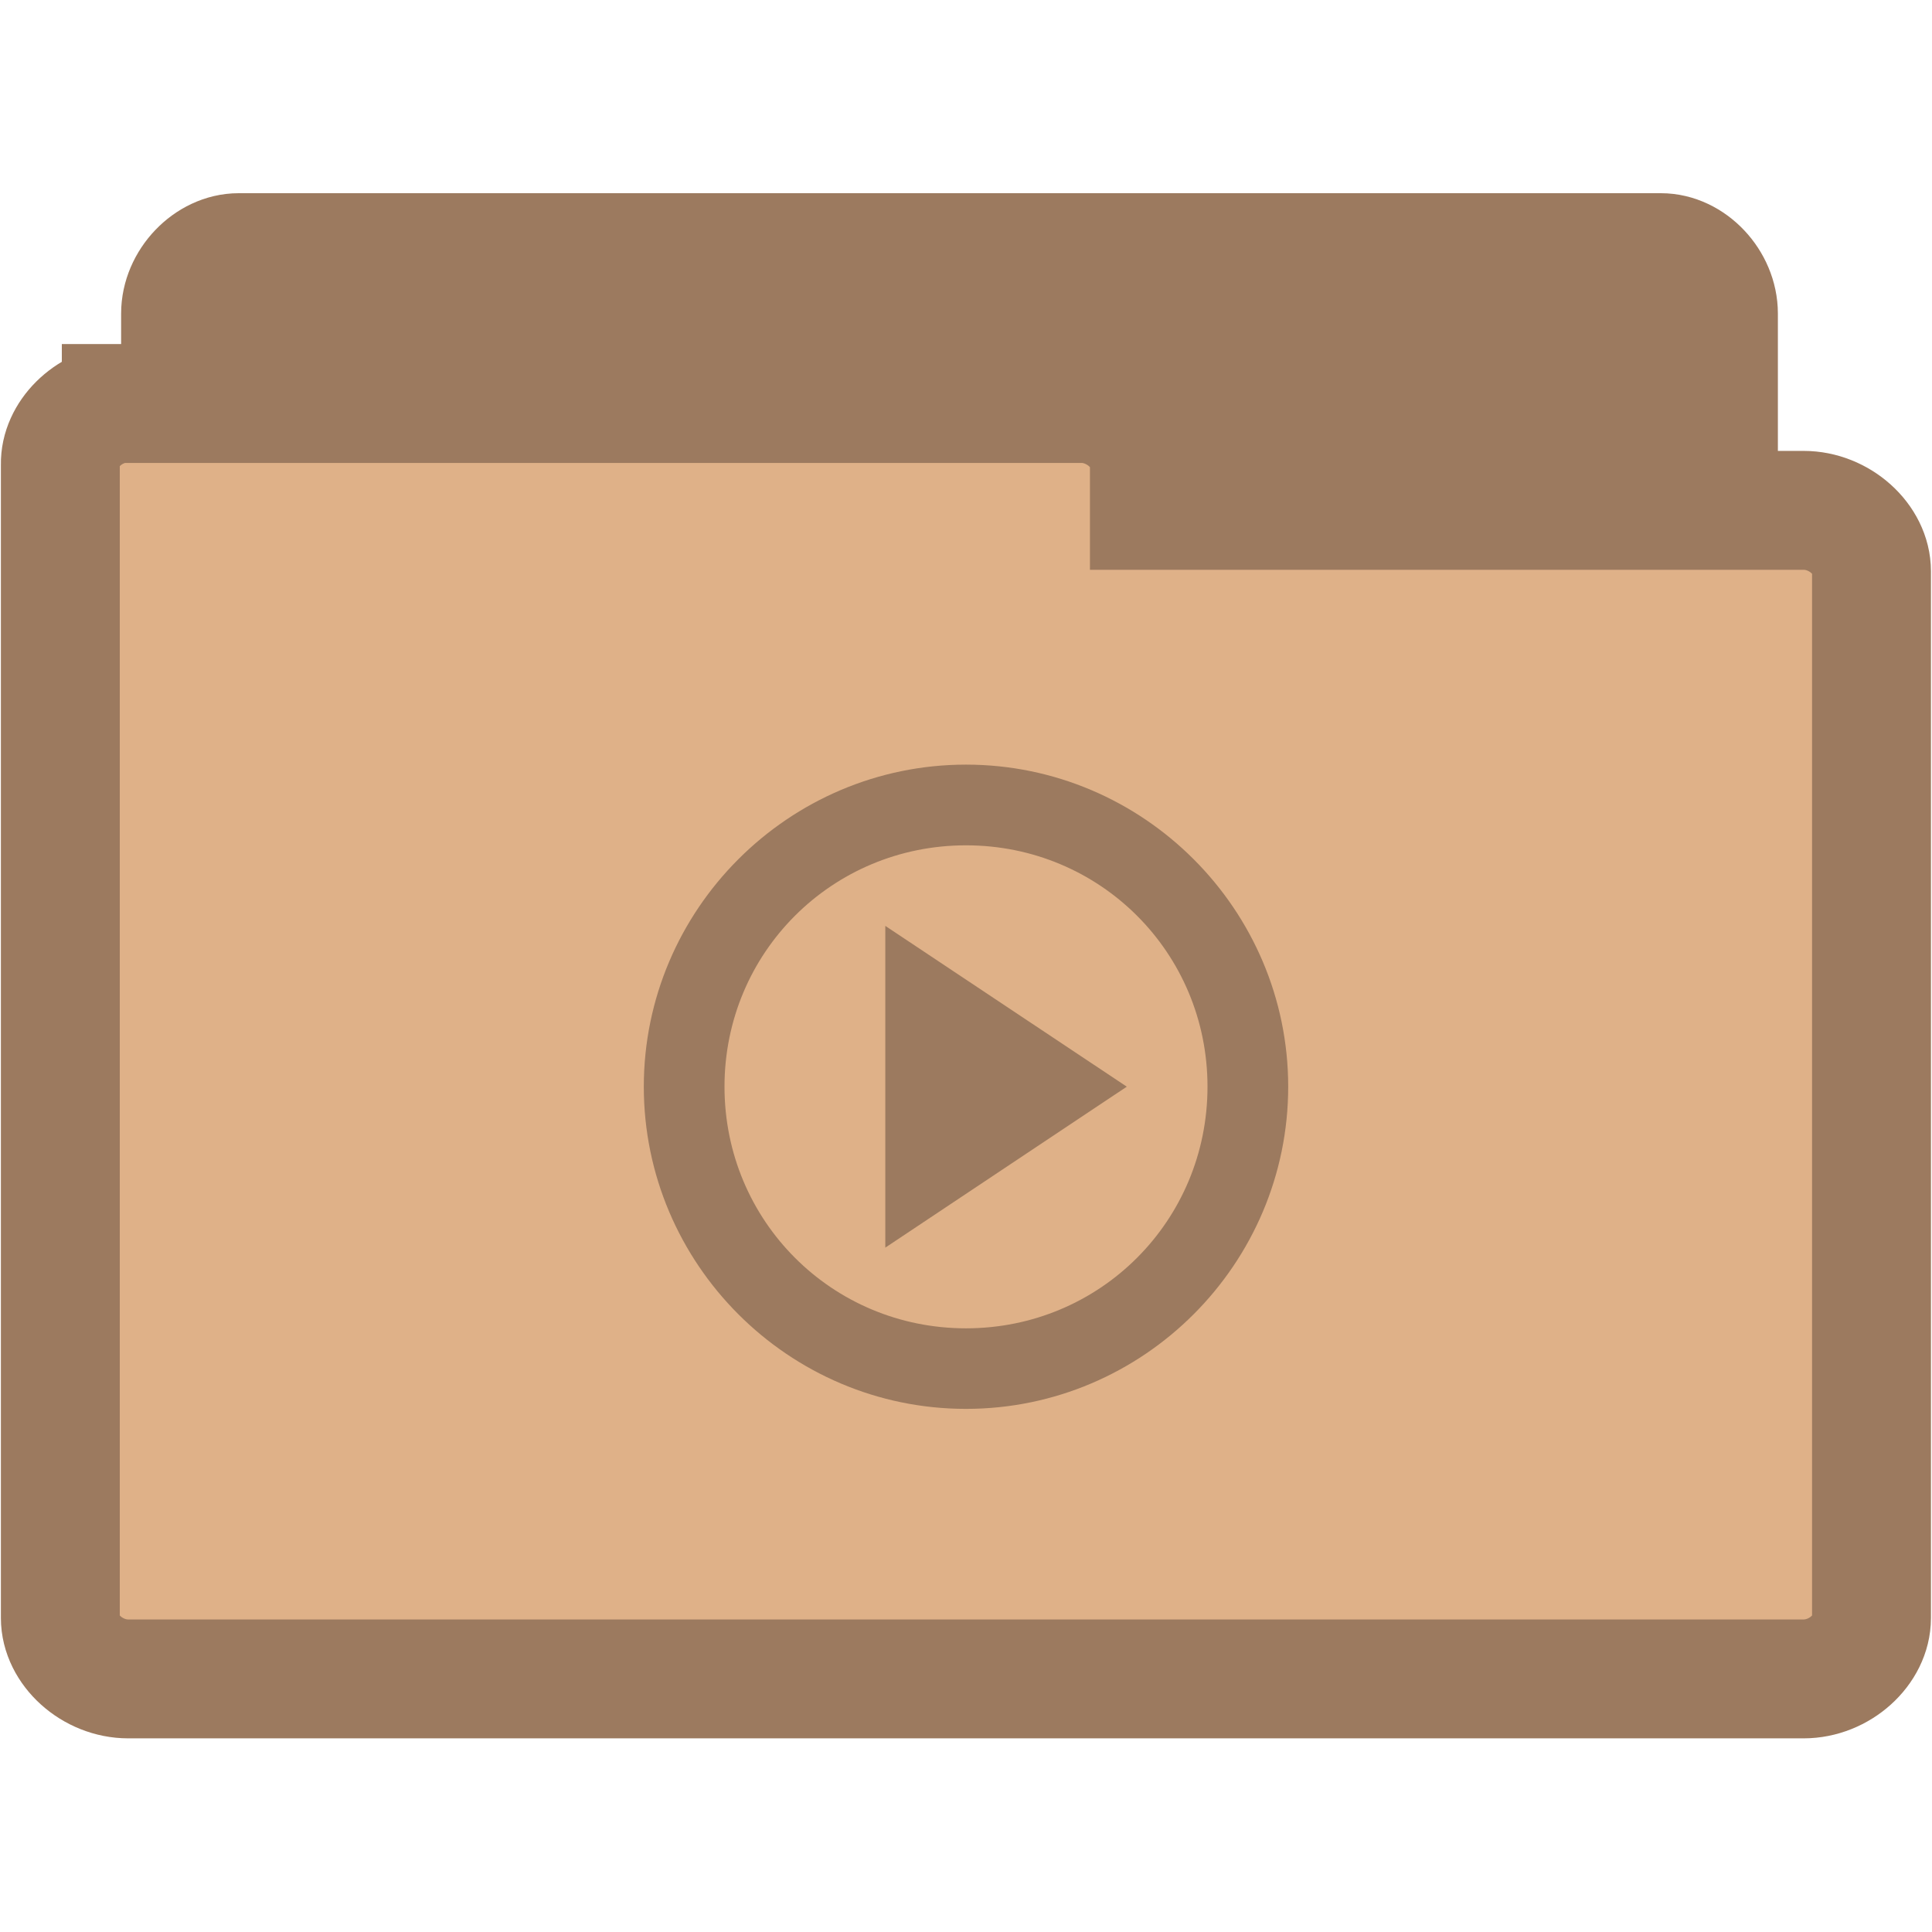 <svg width="16.25" xmlns="http://www.w3.org/2000/svg" height="16.25" viewBox="0 0 13 13">
<g style="stroke:#9c7a5f;stroke-width:.8">
<path style="fill:#9c7a5f" d="M 1.566,10.289 C 1.375,10.269 1.215,10.078 1.215,9.879 l 0,-7.769 c 0,-0.215 0.187,-0.41 0.391,-0.41 l 9.57,0 c 0.203,0 0.387,0.195 0.387,0.41 l 0,7.047 c 0,0.215 -0.184,0.41 -0.387,0.41 l -3.738,0 0,0.312 c 0,0.215 -0.184,0.41 -0.387,0.41 l -5.445,0 c -0.016,0 -0.027,0 -0.039,0 z"/>
<path style="fill:#dfb188" d="M 0.816,2.715 C 0.594,2.734 0.402,2.922 0.406,3.125 l 0,7.762 c 0,0.215 0.215,0.41 0.457,0.41 l 11.273,0 c 0.242,0 0.457,-0.195 0.457,-0.41 l 0,-7.043 c 0,-0.215 -0.215,-0.41 -0.457,-0.41 l -4.402,0 0,-0.309 c 0,-0.215 -0.219,-0.41 -0.457,-0.41 l -6.414,0 c -0.016,0 -0.031,0 -0.047,0 z"/>
</g>
<path style="fill:#9c7a5f" d="M 6.5 5.145 C 5.305 5.145 4.332 6.121 4.332 7.312 C 4.332 8.504 5.305 9.48 6.5 9.48 C 7.695 9.48 8.668 8.504 8.668 7.312 C 8.668 6.121 7.695 5.145 6.5 5.145 Z M 6.5 5.688 C 7.402 5.688 8.125 6.41 8.125 7.312 C 8.125 8.215 7.402 8.938 6.5 8.938 C 5.598 8.938 4.875 8.215 4.875 7.312 C 4.875 6.41 5.598 5.688 6.5 5.688 Z M 5.957 6.23 L 5.957 8.395 L 7.582 7.312 Z "/>
</svg>
